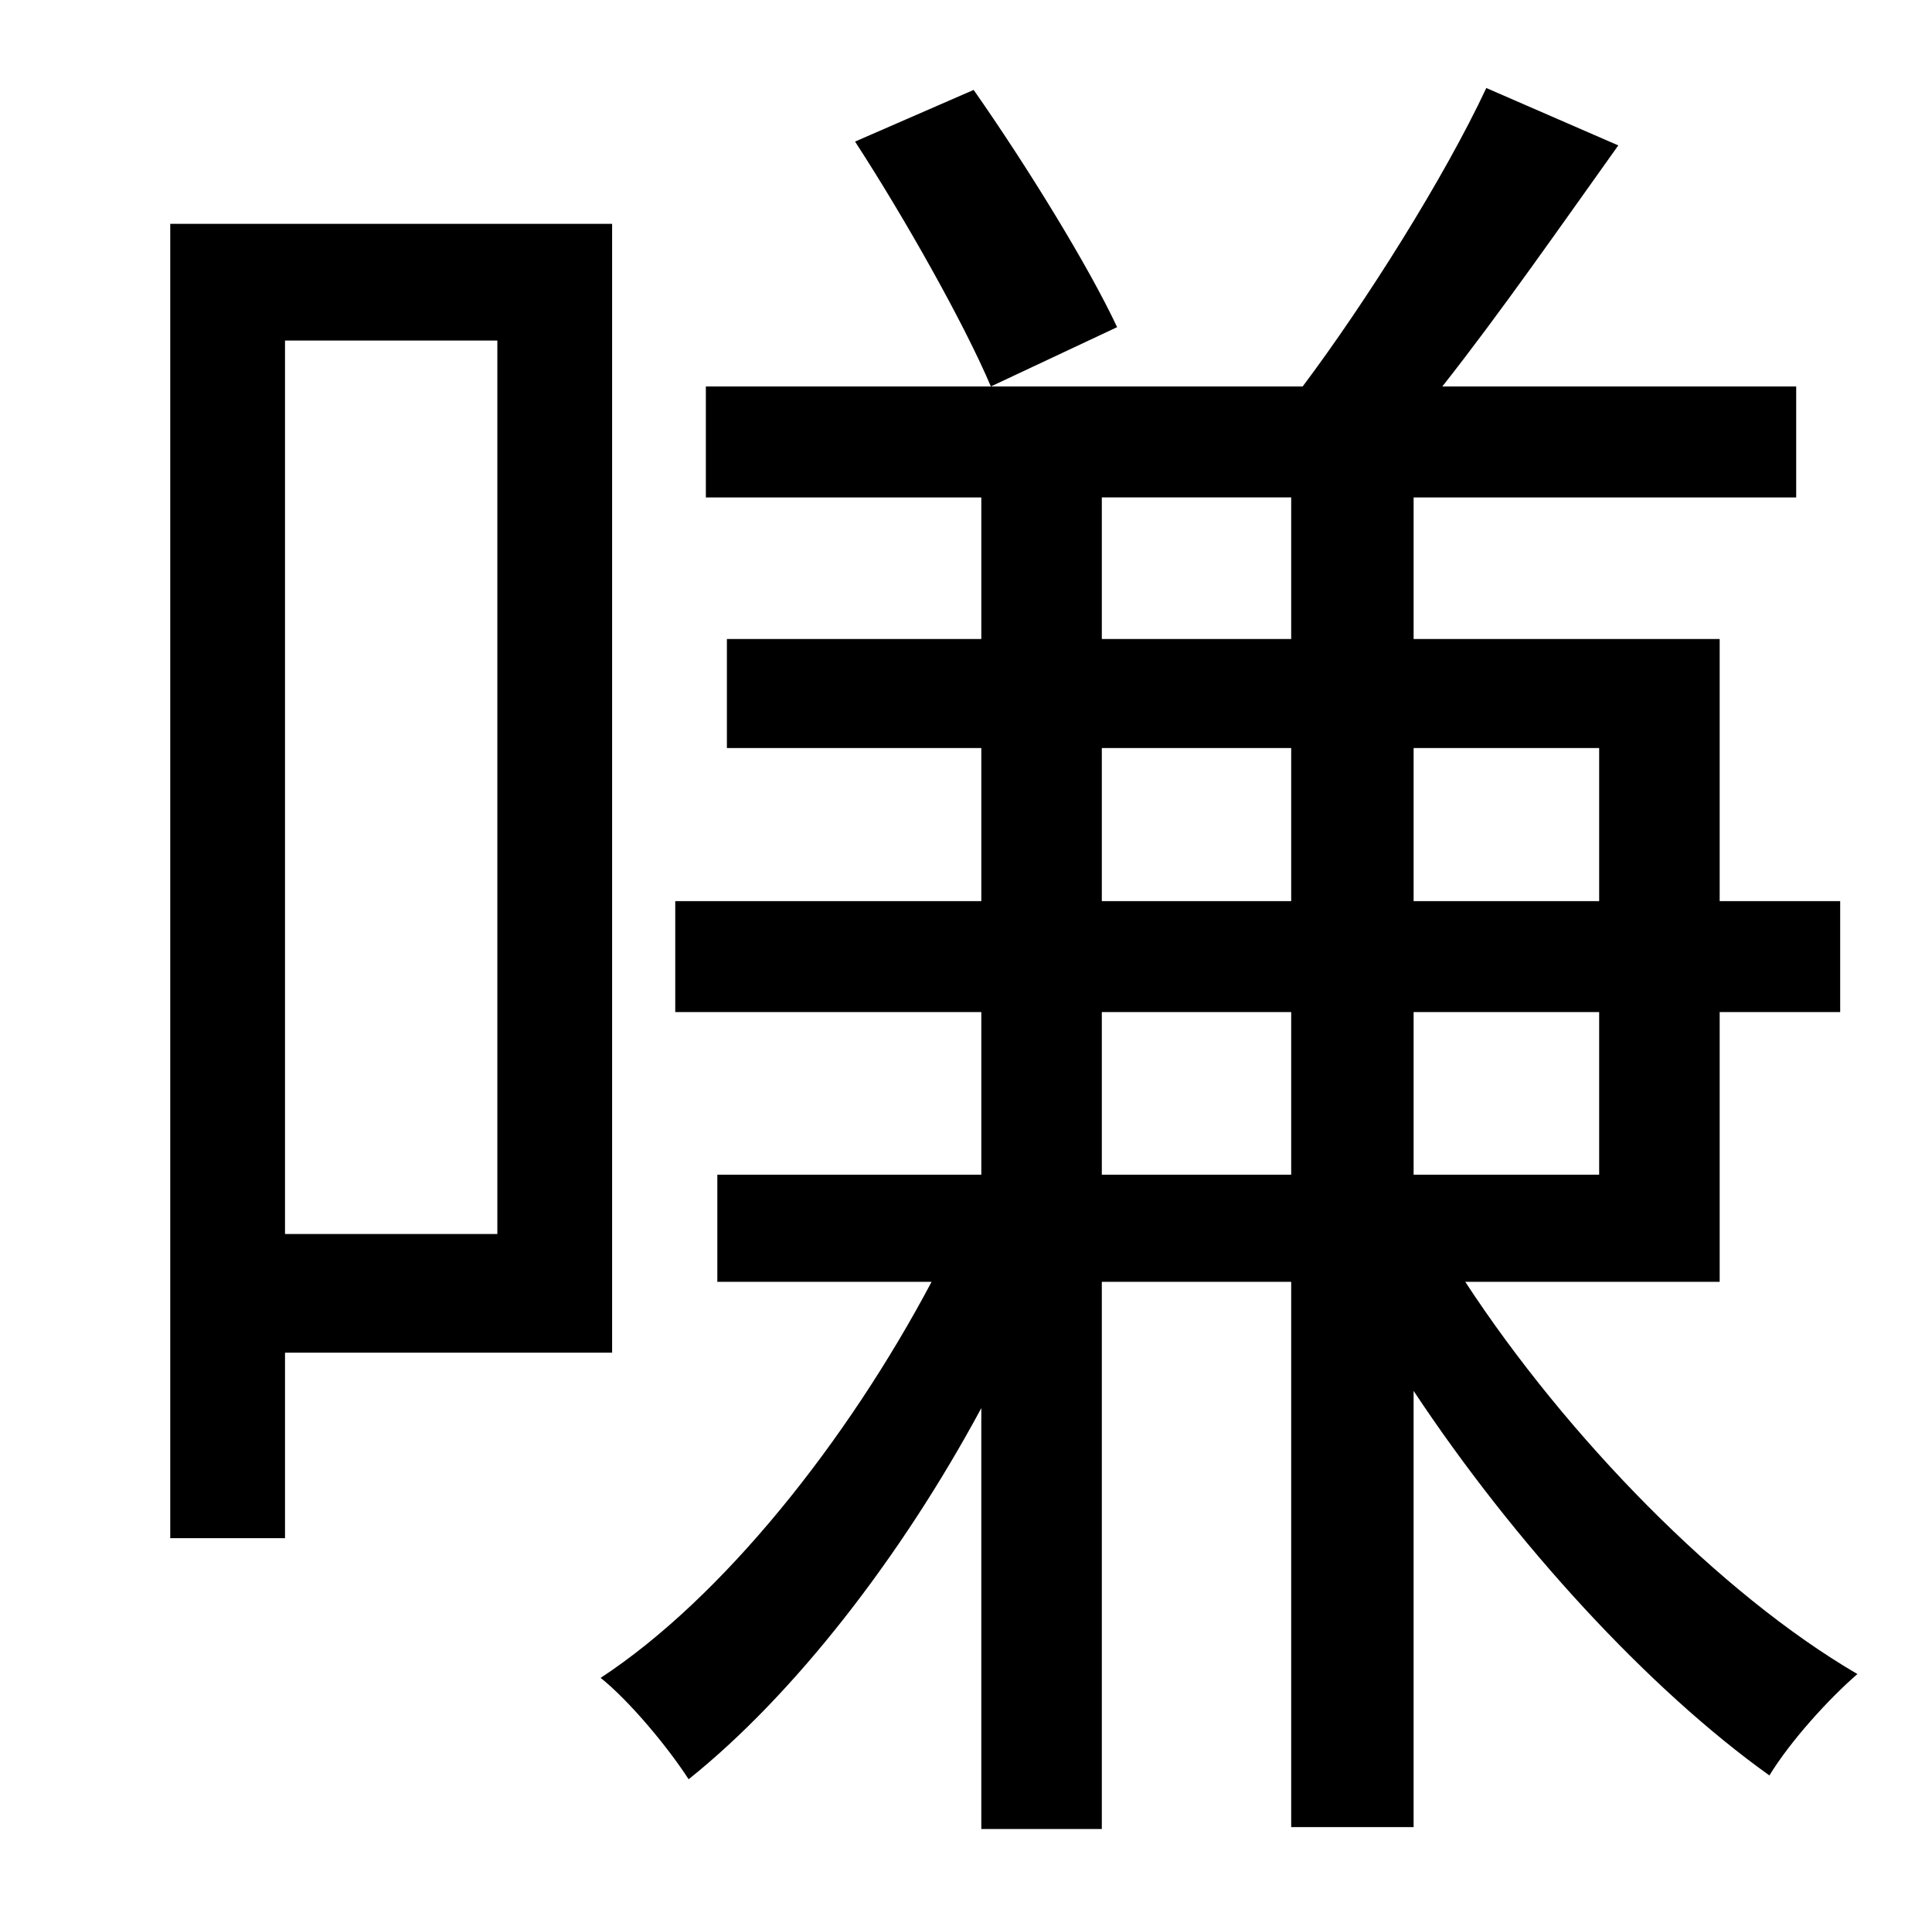 <?xml version="1.0" standalone="no"?>
<!DOCTYPE svg PUBLIC "-//W3C//DTD SVG 1.1//EN" "http://www.w3.org/Graphics/SVG/1.1/DTD/svg11.dtd" >
<svg xmlns="http://www.w3.org/2000/svg" xmlns:xlink="http://www.w3.org/1999/xlink" version="1.1" viewBox="-10 0 1010 1000">
   <path fill="currentColor"
d="M250 178h-111v467h111v-467zM310 707h-171v97h-60v-687h231v590zM437 74l62 -27c28 40 60 92 75 124l-66 31c-14 -33 -45 -88 -71 -128zM566 614h99v-85h-99v85zM566 391v80h99v-80h-99zM566 260v74h99v-74h-99zM826 391h-97v80h97v-80zM826 614v-85h-97v85h97zM889 670
h-133c53 81 133 163 205 205c-15 13 -35 35 -46 53c-63 -45 -133 -121 -186 -201v228h-64v-285h-99v286h-63v-220c-42 78 -98 150 -153 194c-11 -17 -31 -41 -46 -53c64 -42 129 -124 173 -207h-112v-56h138v-85h-160v-58h160v-80h-133v-57h133v-74h-144v-58h312
c33 -44 74 -109 96 -156l69 30c-30 42 -62 88 -92 126h185v58h-200v74h160v137h63v58h-63v141z" />
</svg>
